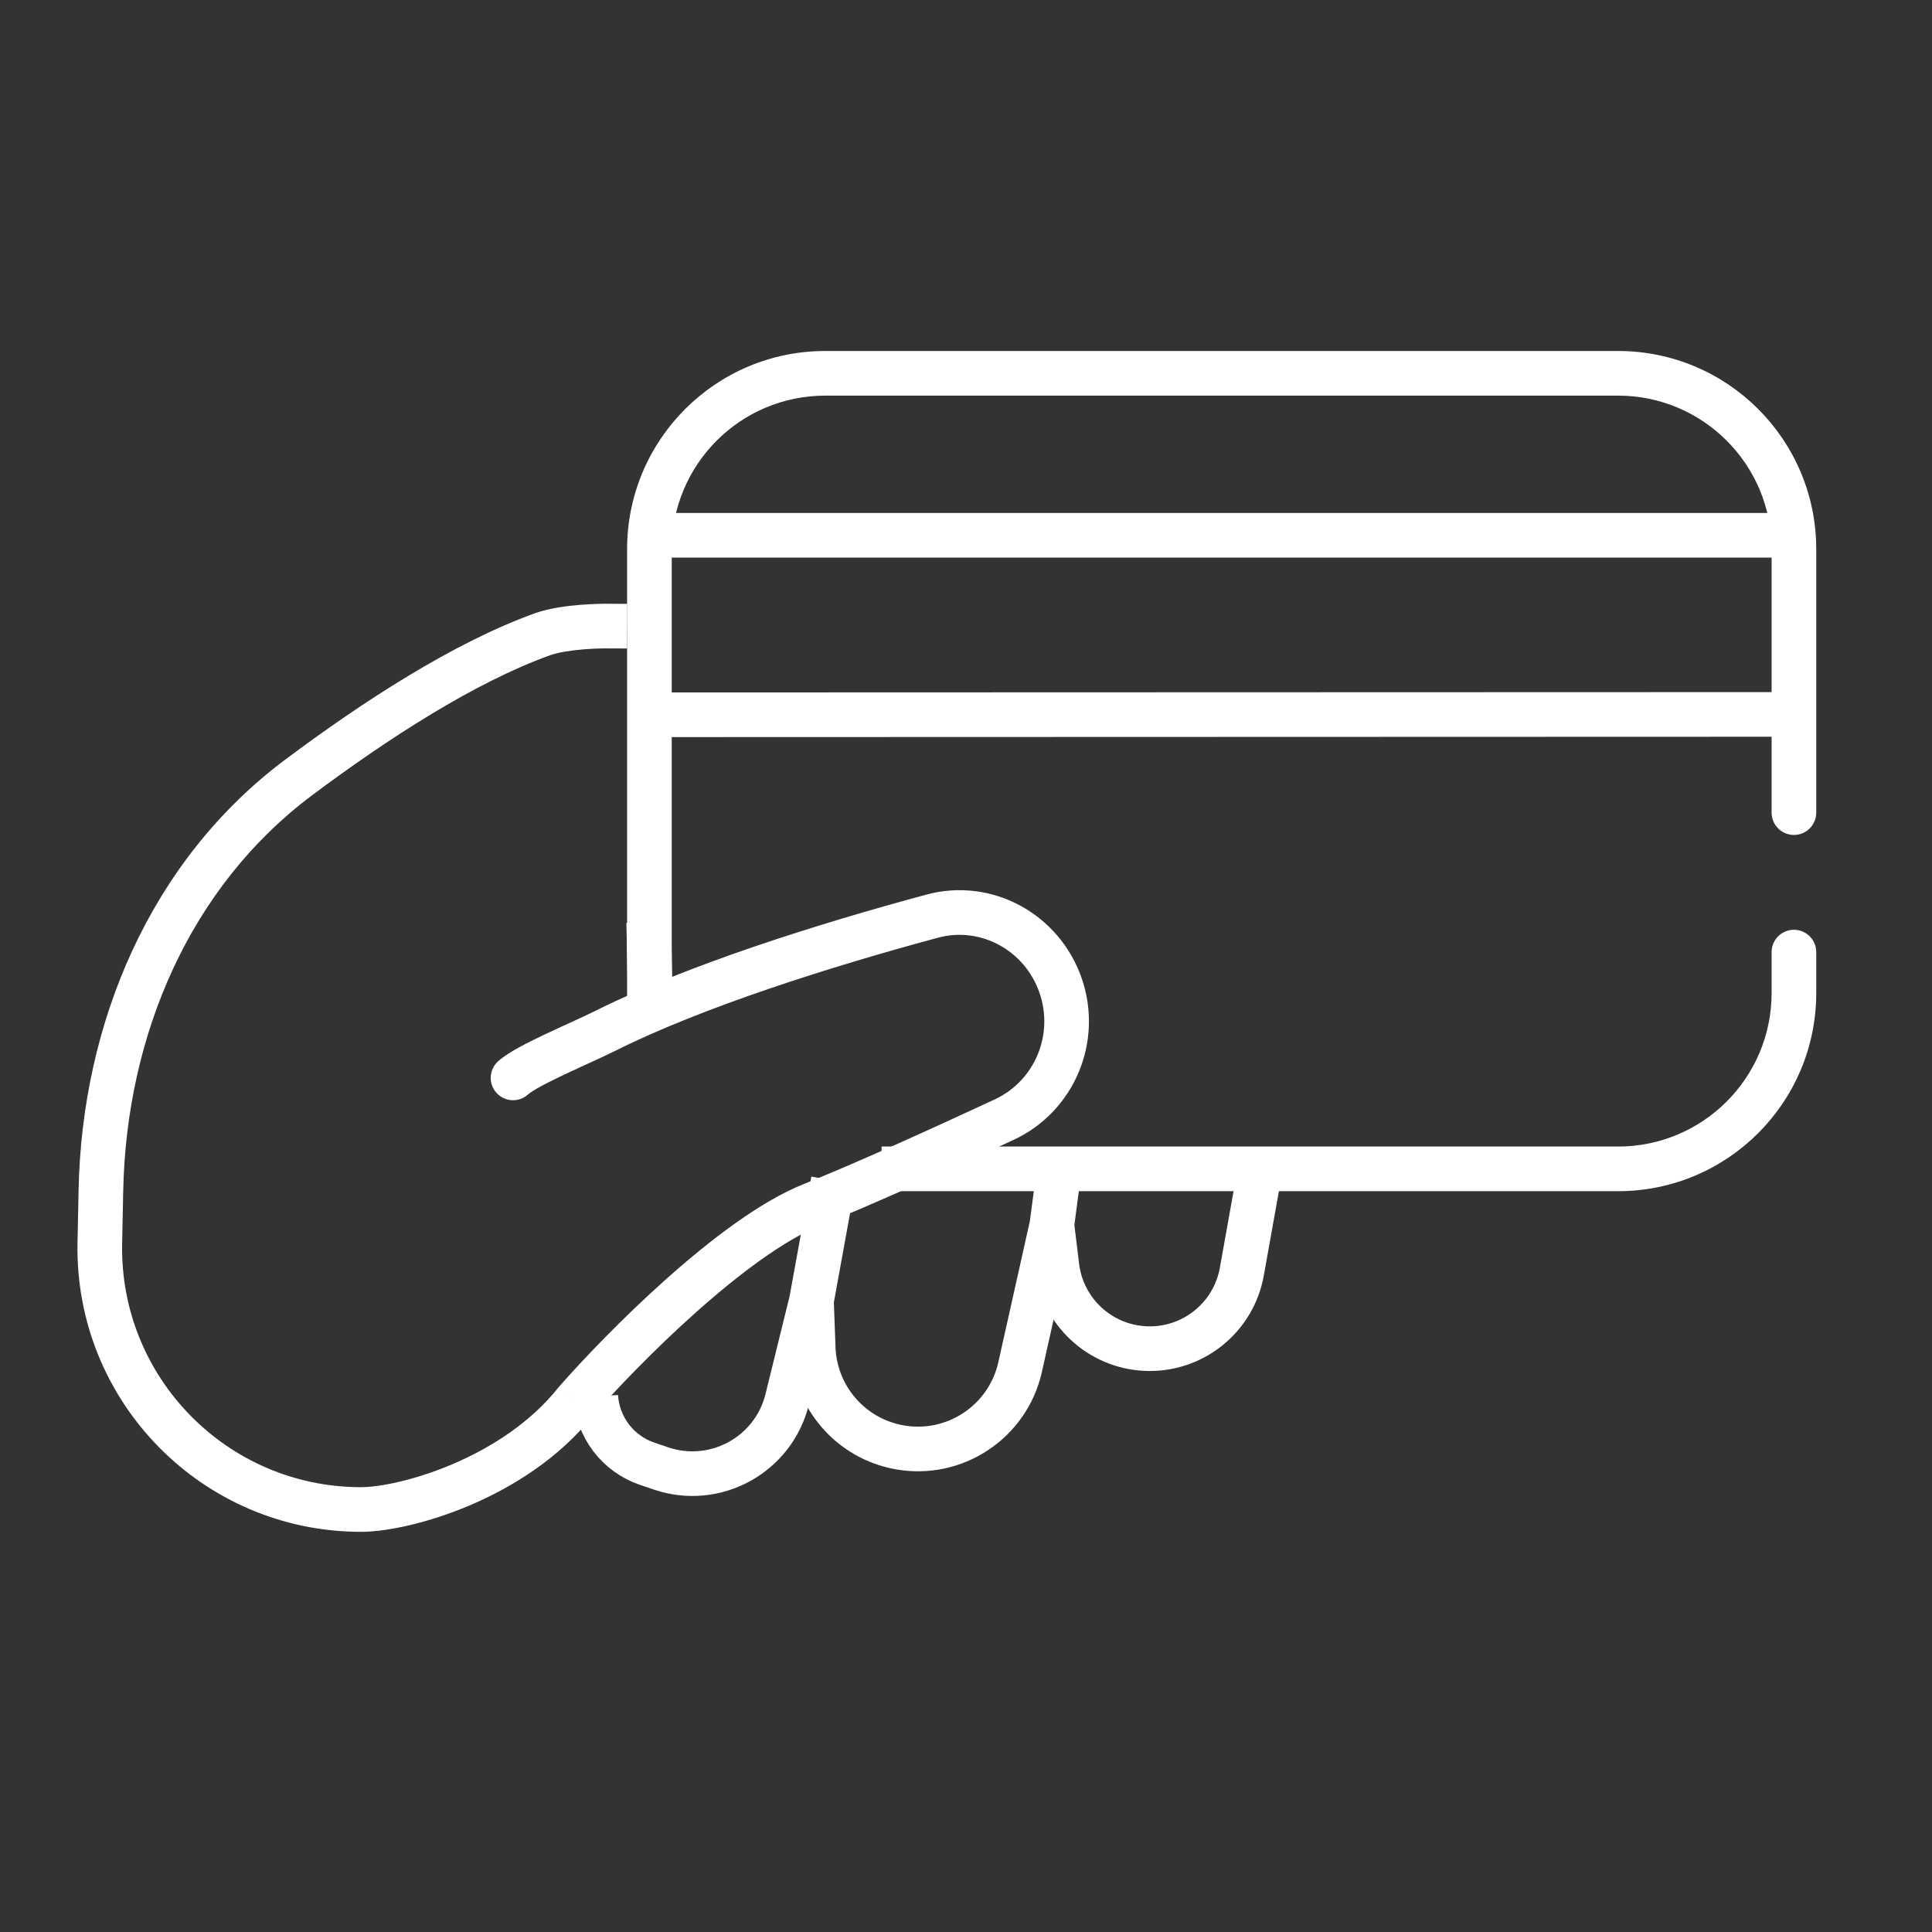 <svg width="97" height="97" viewBox="0 0 97 97" fill="none" xmlns="http://www.w3.org/2000/svg">
<rect x="0" y="0" width="97" height="97" fill="#333333" stroke="none"/>
<path d="M63.324 58.395L62.349 63.845C61.933 66.171 59.854 67.825 57.494 67.707V67.707C55.212 67.594 53.342 65.853 53.066 63.585L52.812 61.499M52.812 61.499L51.217 68.636C50.601 71.392 47.919 73.169 45.142 72.662V72.662C42.713 72.22 40.92 70.148 40.829 67.682L40.742 65.305M52.812 61.499L53.22 58.395M40.742 65.305L39.523 70.255C38.837 73.044 35.909 74.649 33.188 73.727L32.494 73.491C31.025 72.993 30.004 71.656 29.911 70.108V70.108M40.742 65.305L41.838 59.273" stroke="white" stroke-width="2.241"/>
<path d="M88.947 40.8C88.947 41.419 89.449 41.92 90.068 41.92C90.687 41.92 91.188 41.419 91.188 40.8H88.947ZM91.188 47.802C91.188 47.183 90.687 46.681 90.068 46.681C89.449 46.681 88.947 47.183 88.947 47.802H91.188ZM41.436 19.863L81.237 19.863V17.622L41.436 17.622V19.863ZM88.947 27.573V40.8H91.188V27.573H88.947ZM88.947 47.802V49.855H91.188V47.802H88.947ZM33.726 50.301L33.726 27.573H31.485L31.485 50.301H33.726ZM81.237 57.565L44.261 57.565V59.806L81.237 59.806V57.565ZM88.947 49.855C88.947 54.113 85.495 57.565 81.237 57.565V59.806C86.733 59.806 91.188 55.351 91.188 49.855H88.947ZM81.237 19.863C85.495 19.863 88.947 23.315 88.947 27.573H91.188C91.188 22.077 86.733 17.622 81.237 17.622V19.863ZM41.436 17.622C35.94 17.622 31.485 22.077 31.485 27.573H33.726C33.726 23.315 37.178 19.863 41.436 19.863V17.622Z" fill="white"/>
<path d="M33.113 26.875L90.448 26.875" stroke="white" stroke-width="2.241"/>
<path d="M32.57 46.316C32.57 46.316 32.613 48.447 32.641 49.813" stroke="white" stroke-width="2.241"/>
<path d="M32.168 35.887L89.632 35.869" stroke="white" stroke-width="2.241"/>
<path d="M27.226 31.848L26.847 30.794L26.847 30.794L27.226 31.848ZM30.362 32.554L31.483 32.558L31.49 30.317L30.369 30.313L30.362 32.554ZM28.901 70.373L28.058 69.635L28.041 69.655L28.025 69.675L28.901 70.373ZM25.005 53.288C24.547 53.704 24.512 54.413 24.928 54.871C25.344 55.33 26.053 55.364 26.511 54.948L25.005 53.288ZM30.406 51.747L29.906 50.745L29.906 50.745L30.406 51.747ZM46.802 45.997L46.511 44.915L46.511 44.915L46.802 45.997ZM50.414 56.215L49.942 55.199L50.414 56.215ZM3.945 59.754L3.892 62.385L6.132 62.43L6.186 59.8L3.945 59.754ZM15.671 39.927C19.512 37.054 23.852 34.254 27.606 32.902L26.847 30.794C22.767 32.263 18.209 35.23 14.328 38.132L15.671 39.927ZM27.606 32.902C28.042 32.745 28.702 32.65 29.323 32.6C29.62 32.576 29.883 32.565 30.072 32.559C30.166 32.556 30.241 32.555 30.291 32.555C30.317 32.554 30.335 32.554 30.347 32.554C30.353 32.554 30.358 32.554 30.36 32.554C30.361 32.554 30.362 32.554 30.362 32.554C30.363 32.554 30.363 32.554 30.363 32.554C30.363 32.554 30.362 32.554 30.362 32.554C30.362 32.554 30.362 32.554 30.362 32.554C30.362 32.554 30.362 32.554 30.366 31.434C30.369 30.313 30.369 30.313 30.369 30.313C30.369 30.313 30.369 30.313 30.369 30.313C30.368 30.313 30.368 30.313 30.368 30.313C30.367 30.313 30.367 30.313 30.366 30.313C30.364 30.313 30.362 30.313 30.36 30.313C30.355 30.313 30.348 30.313 30.339 30.313C30.321 30.313 30.297 30.313 30.266 30.314C30.203 30.314 30.115 30.316 30.006 30.319C29.789 30.326 29.487 30.339 29.145 30.366C28.489 30.418 27.579 30.53 26.847 30.794L27.606 32.902ZM29.745 71.111C30.871 69.824 32.814 67.783 34.956 65.875C37.127 63.942 39.391 62.247 41.172 61.535L40.339 59.454C38.169 60.322 35.658 62.249 33.466 64.202C31.245 66.179 29.237 68.288 28.058 69.635L29.745 71.111ZM41.172 61.535C43.757 60.501 47.648 58.738 50.887 57.231L49.942 55.199C46.702 56.706 42.861 58.445 40.339 59.454L41.172 61.535ZM18.125 76.908C19.413 76.908 21.487 76.475 23.617 75.566C25.761 74.65 28.083 73.2 29.778 71.071L28.025 69.675C26.631 71.425 24.661 72.683 22.737 73.504C20.8 74.332 19.03 74.667 18.125 74.667V76.908ZM46.511 44.915C41.113 46.369 34.508 48.446 29.906 50.745L30.907 52.75C35.298 50.557 41.722 48.527 47.094 47.079L46.511 44.915ZM29.906 50.745C29.24 51.077 28.327 51.475 27.367 51.929C26.907 52.146 26.45 52.371 26.056 52.587C25.684 52.792 25.288 53.032 25.005 53.288L26.511 54.948C26.585 54.882 26.78 54.747 27.136 54.551C27.471 54.368 27.88 54.166 28.325 53.955C29.175 53.553 30.23 53.088 30.907 52.75L29.906 50.745ZM54.307 49.111C53.198 45.907 49.828 44.021 46.511 44.915L47.094 47.079C49.231 46.503 51.45 47.709 52.189 49.844L54.307 49.111ZM50.887 57.231C53.953 55.804 55.408 52.291 54.307 49.111L52.189 49.844C52.92 51.953 51.951 54.264 49.942 55.199L50.887 57.231ZM3.892 62.385C3.731 70.358 10.15 76.908 18.125 76.908V74.667C11.406 74.667 5.997 69.148 6.132 62.43L3.892 62.385ZM6.186 59.8C6.343 51.988 9.522 44.525 15.671 39.927L14.328 38.132C7.523 43.222 4.113 51.393 3.945 59.754L6.186 59.8Z" fill="white"/>
</svg>

